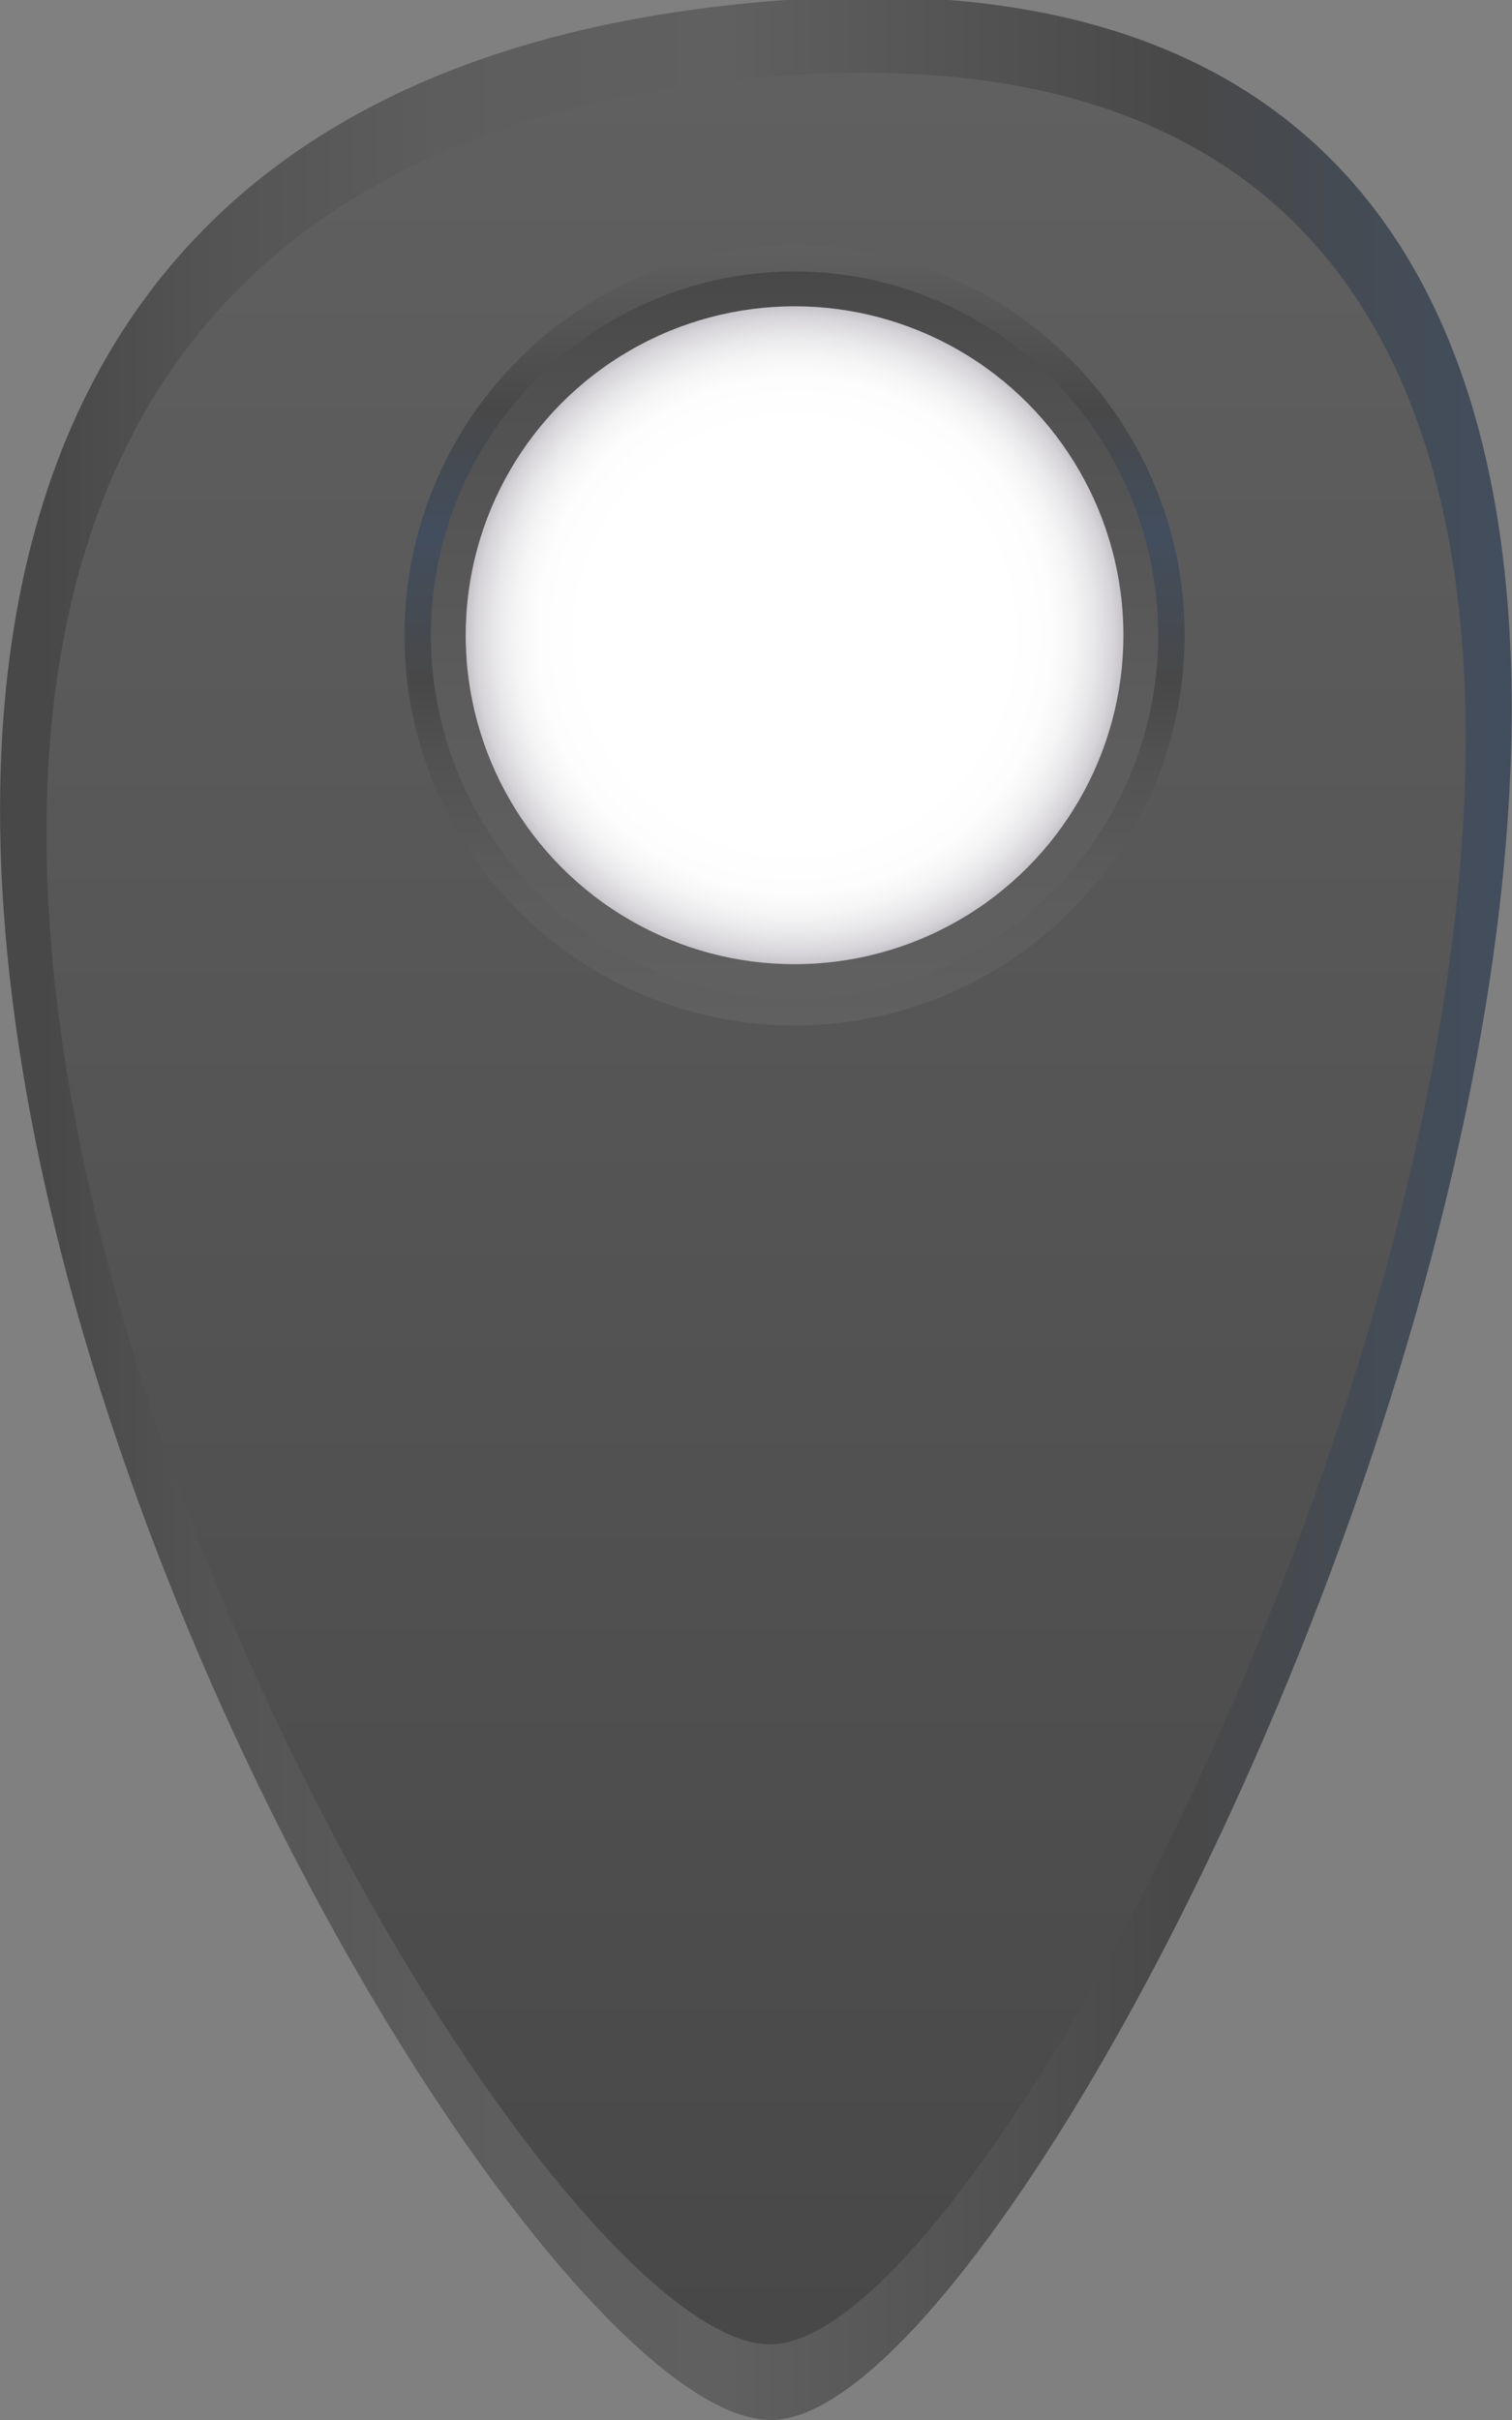 <svg xmlns="http://www.w3.org/2000/svg" xmlns:xlink="http://www.w3.org/1999/xlink" viewBox="0 0 20 32"><rect x="0" y="0" width="20" height="32" fill="#808080" stroke="none"/><defs><style>.a{fill:url(#a);}.b{fill:url(#b);}.c{fill:url(#c);}.d{fill:url(#d);}.e{fill:url(#e);}</style><linearGradient id="a" y1="16" x2="20" y2="16" gradientUnits="userSpaceOnUse"><stop offset="0.03" stop-color="#484848"/><stop offset="0.13" stop-color="#535353"/><stop offset="0.29" stop-color="#5d5d5d"/><stop offset="0.48" stop-color="#606060"/><stop offset="0.78" stop-color="#484848"/><stop offset="1" stop-color="#424e5e"/></linearGradient><linearGradient id="b" x1="10" y1="1.04" x2="10" y2="30.89" gradientUnits="userSpaceOnUse"><stop offset="0" stop-color="#606060"/><stop offset="1" stop-color="#484848"/></linearGradient><linearGradient id="c" x1="10.51" y1="3.24" x2="10.51" y2="13.56" gradientUnits="userSpaceOnUse"><stop offset="0" stop-color="#606060"/><stop offset="0.21" stop-color="#484848"/><stop offset="0.37" stop-color="#424e5e"/><stop offset="0.56" stop-color="#484848"/><stop offset="0.65" stop-color="#515151"/><stop offset="0.82" stop-color="#5c5c5c"/><stop offset="1" stop-color="#606060"/></linearGradient><linearGradient id="d" x1="10.51" y1="13.21" x2="10.51" y2="3.59" gradientUnits="userSpaceOnUse"><stop offset="0" stop-color="#606060"/><stop offset="0.41" stop-color="#5c5c5c"/><stop offset="0.81" stop-color="#515151"/><stop offset="1" stop-color="#484848"/></linearGradient><radialGradient id="e" cx="10.51" cy="8.4" r="4.35" gradientUnits="userSpaceOnUse"><stop offset="0.64" stop-color="#fff"/><stop offset="0.78" stop-color="#fdfdfd"/><stop offset="0.85" stop-color="#f5f5f6"/><stop offset="0.91" stop-color="#e8e7e9"/><stop offset="0.97" stop-color="#d6d4d8"/><stop offset="1" stop-color="#c6c3c9"/></radialGradient></defs><title>marker-other</title><path class="a" d="M10.39,0c19.3-1.36,4.3,32-.19,32S-10.42,1.5,10.39,0Z" transform="translate(0)"/><path class="b" d="M10.37,1c18.14-1.28,4,30-.18,30S-9.19,2.38,10.37,1Z" transform="translate(0)"/><circle class="c" cx="10.51" cy="8.4" r="5.16"/><circle class="d" cx="10.51" cy="8.4" r="4.81"/><circle class="e" cx="10.51" cy="8.4" r="4.35"/></svg>